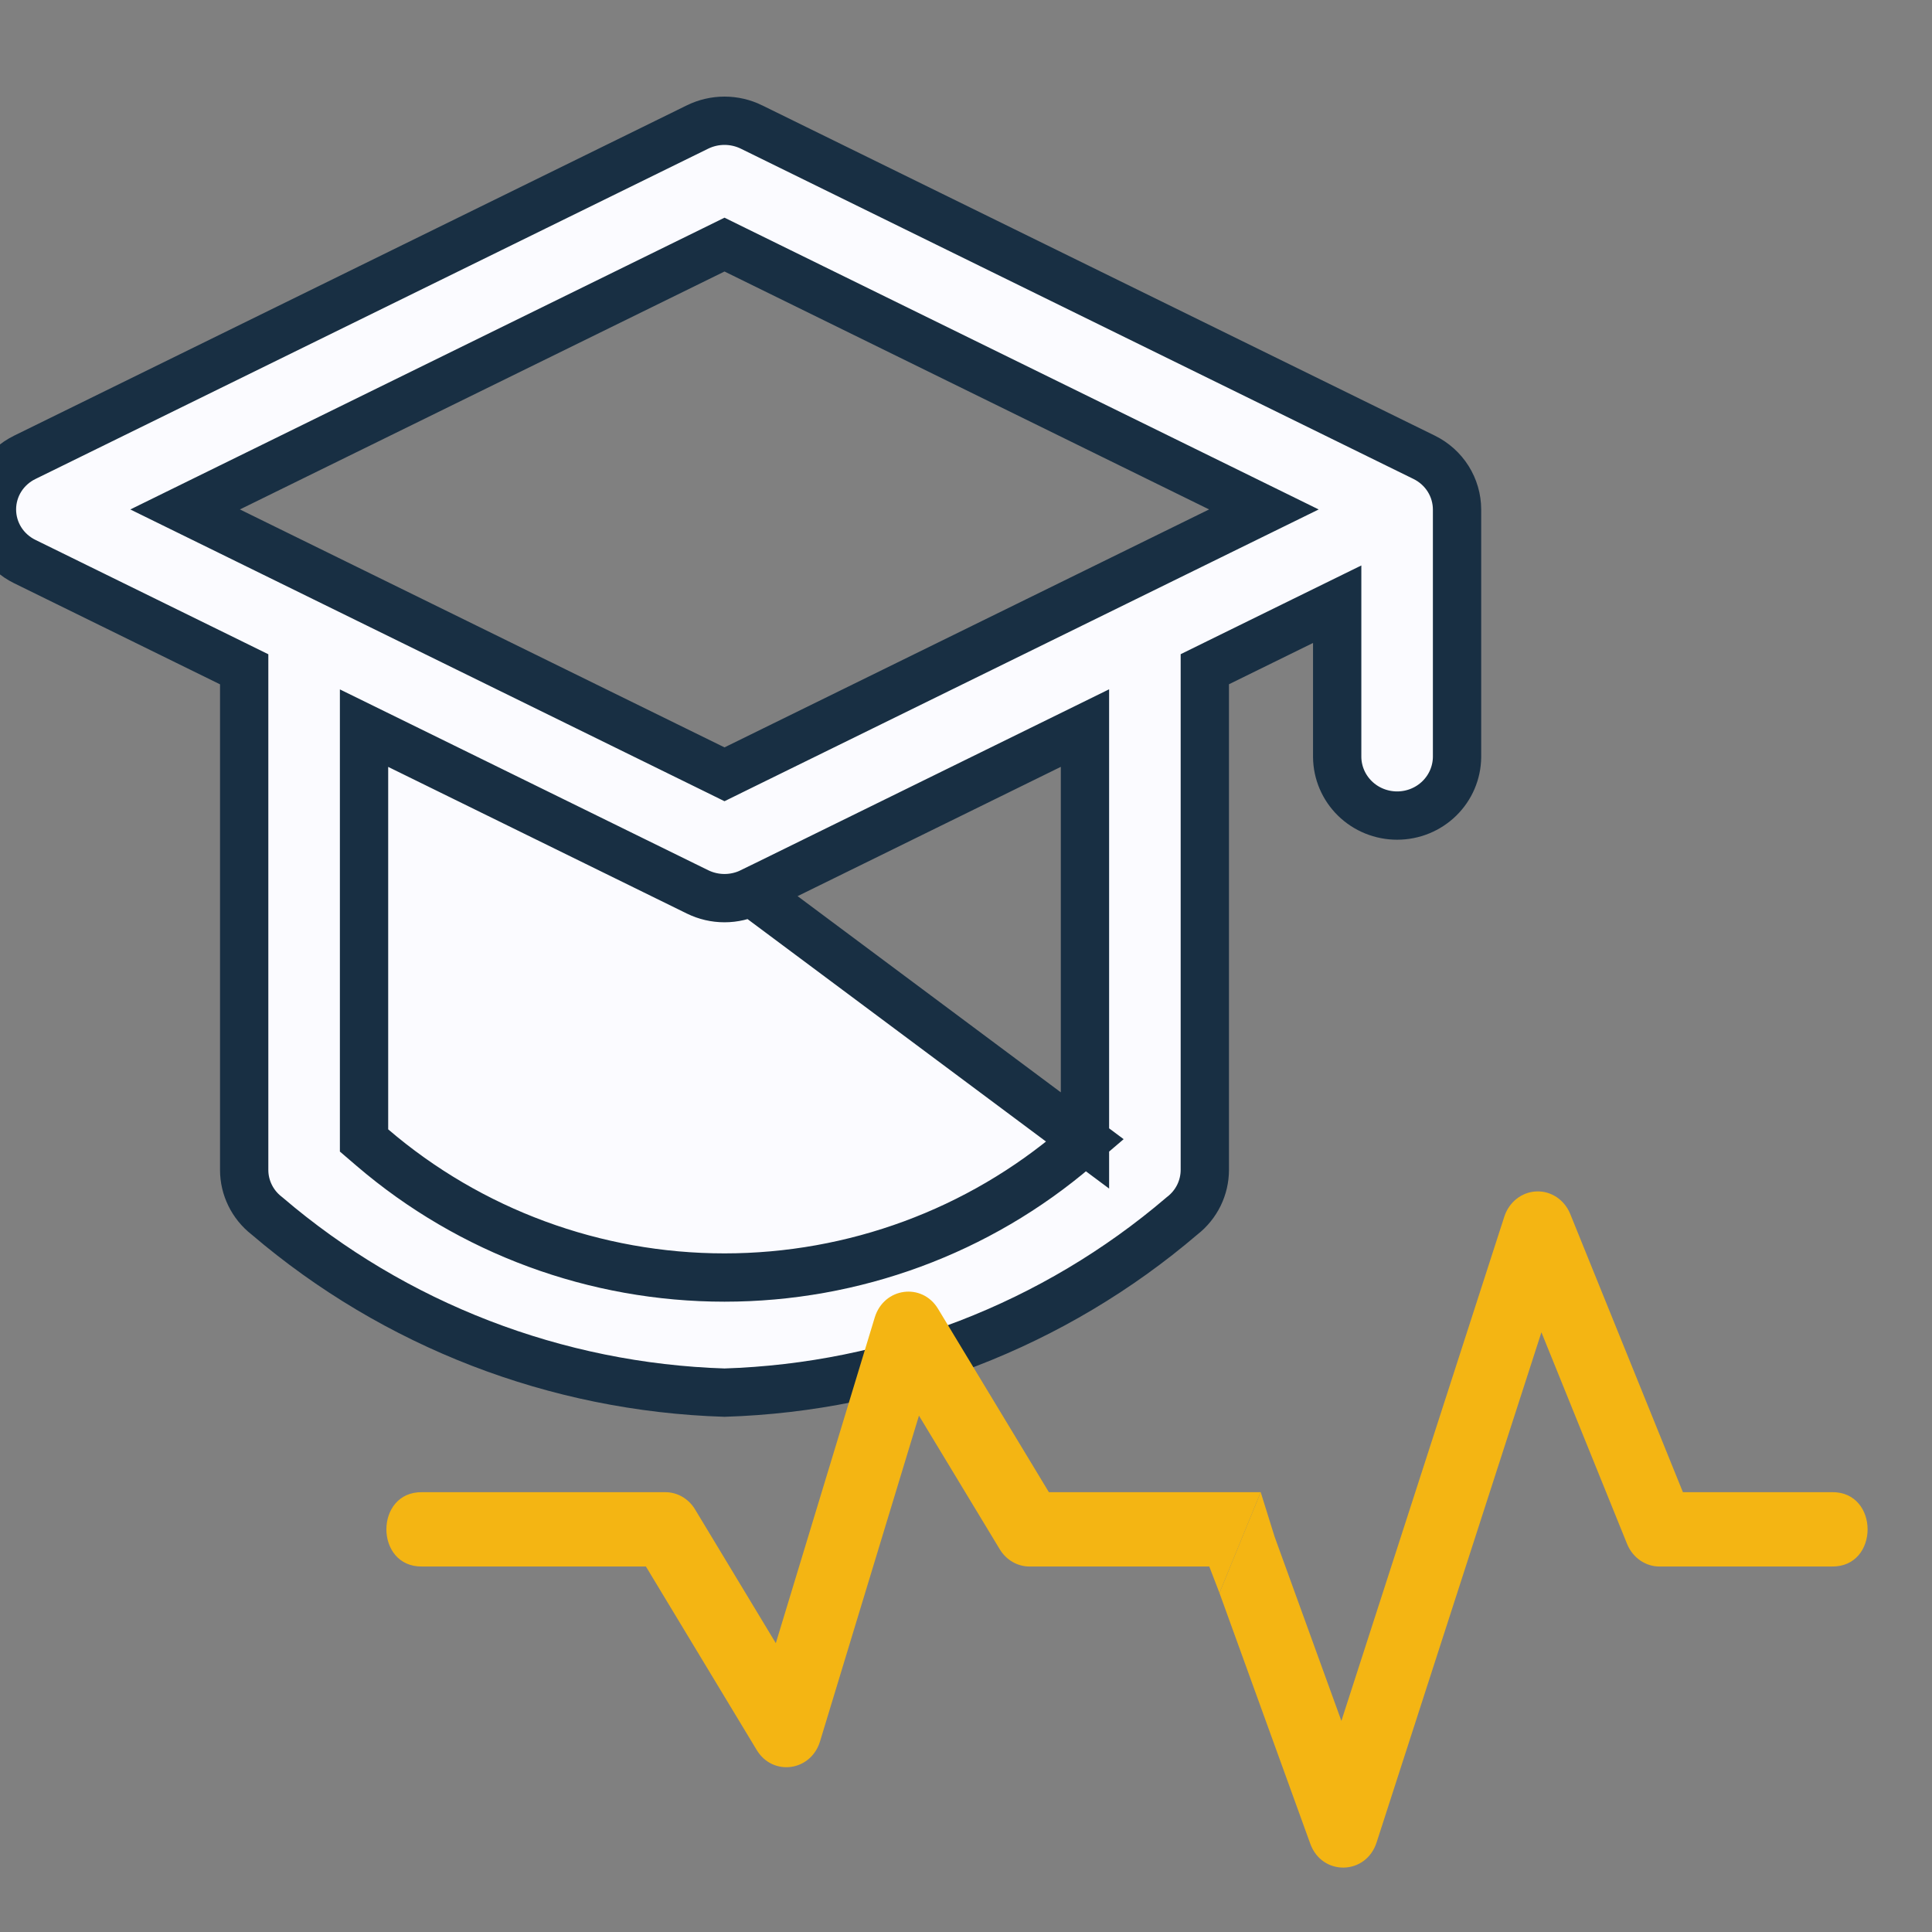 <svg width="80" height="80" viewBox="0 0 80 80" fill="none" xmlns="http://www.w3.org/2000/svg">
<rect x="0" y="0" width="80" height="80" fill="#808080" stroke="none"/>
<g clip-path="url(#clip0_171_1502)">
<path d="M44.926 47.224L44.576 47.523C40.526 50.992 35.352 52.9 30 52.9C24.648 52.9 19.473 50.992 15.423 47.523L15.074 47.224V46.764V31.756V30.151L16.515 30.858L28.883 36.931C29.23 37.101 29.612 37.19 30 37.19C30.387 37.19 30.77 37.101 31.116 36.931L44.926 47.224ZM44.926 47.224V46.764V31.754V30.148L43.485 30.856L31.117 36.931L44.926 47.224ZM58.968 18.934L58.97 18.935C59.38 19.136 59.724 19.445 59.965 19.827C60.205 20.209 60.332 20.648 60.333 21.097V31.348C60.327 31.988 60.066 32.603 59.603 33.058C59.139 33.514 58.51 33.771 57.852 33.771C57.194 33.771 56.564 33.514 56.1 33.058C55.637 32.603 55.376 31.988 55.37 31.348V26.624V25.019L53.929 25.726L50.448 27.436L49.889 27.711V28.334V48.446C49.888 48.807 49.805 49.164 49.646 49.491C49.486 49.817 49.254 50.105 48.966 50.331L48.949 50.344L48.934 50.357C43.655 54.866 36.971 57.447 30 57.666C23.028 57.447 16.345 54.867 11.066 50.357L11.05 50.344L11.034 50.331C10.745 50.105 10.513 49.817 10.354 49.491C10.194 49.164 10.111 48.807 10.111 48.446C10.111 48.446 10.111 48.446 10.111 48.445L10.111 28.337V27.714L9.552 27.439L1.032 23.256L1.028 23.254C0.618 23.054 0.273 22.745 0.033 22.364C-0.207 21.982 -0.333 21.543 -0.333 21.095C-0.333 20.647 -0.207 20.207 0.033 19.826C0.273 19.444 0.618 19.136 1.028 18.936L1.032 18.934L28.883 5.259C29.23 5.089 29.612 5 30 5C30.387 5 30.77 5.089 31.116 5.258C31.116 5.258 31.117 5.259 31.117 5.259L58.968 18.934ZM30.441 10.345L30 10.128L29.559 10.345L9.493 20.197L7.665 21.095L9.493 21.992L29.559 31.845L30 32.062L30.441 31.845L50.507 21.992L52.335 21.095L50.507 20.197L30.441 10.345Z" fill="#FBFBFF" stroke="#182F43" stroke-width="2"/>
<path d="M50.392 61.788H43.432L38.845 54.199C38.182 53.096 36.599 53.31 36.221 54.554L32.125 68.041L28.782 62.503C28.515 62.058 28.05 61.788 27.55 61.788H17.481C15.506 61.757 15.506 64.896 17.481 64.866H26.746L31.332 72.461C31.996 73.564 33.578 73.35 33.956 72.106L38.052 58.619L41.401 64.157C41.67 64.6 42.135 64.867 42.633 64.866H47.317L50.074 64.866L50.495 65.961L51.349 63.874L52.203 61.788H50.392Z" fill="#F4B513"/>
<path d="M50.495 65.961L54.254 76.34C54.74 77.691 56.566 77.655 57.004 76.285L63.827 55.167L67.375 63.934C67.606 64.501 68.136 64.868 68.721 64.866H75.852C77.827 64.897 77.827 61.758 75.852 61.787H69.685L65.019 50.266C64.781 49.682 64.229 49.312 63.627 49.334C63.02 49.355 62.489 49.769 62.292 50.374L55.544 71.258L52.777 63.627L52.203 61.788L51.349 63.874L50.495 65.961Z" fill="#F4B513"/>
</g>
<defs>
<clipPath id="clip0_171_1502">
<rect width="80" height="80" fill="white"/>
</clipPath>
</defs>
</svg>

